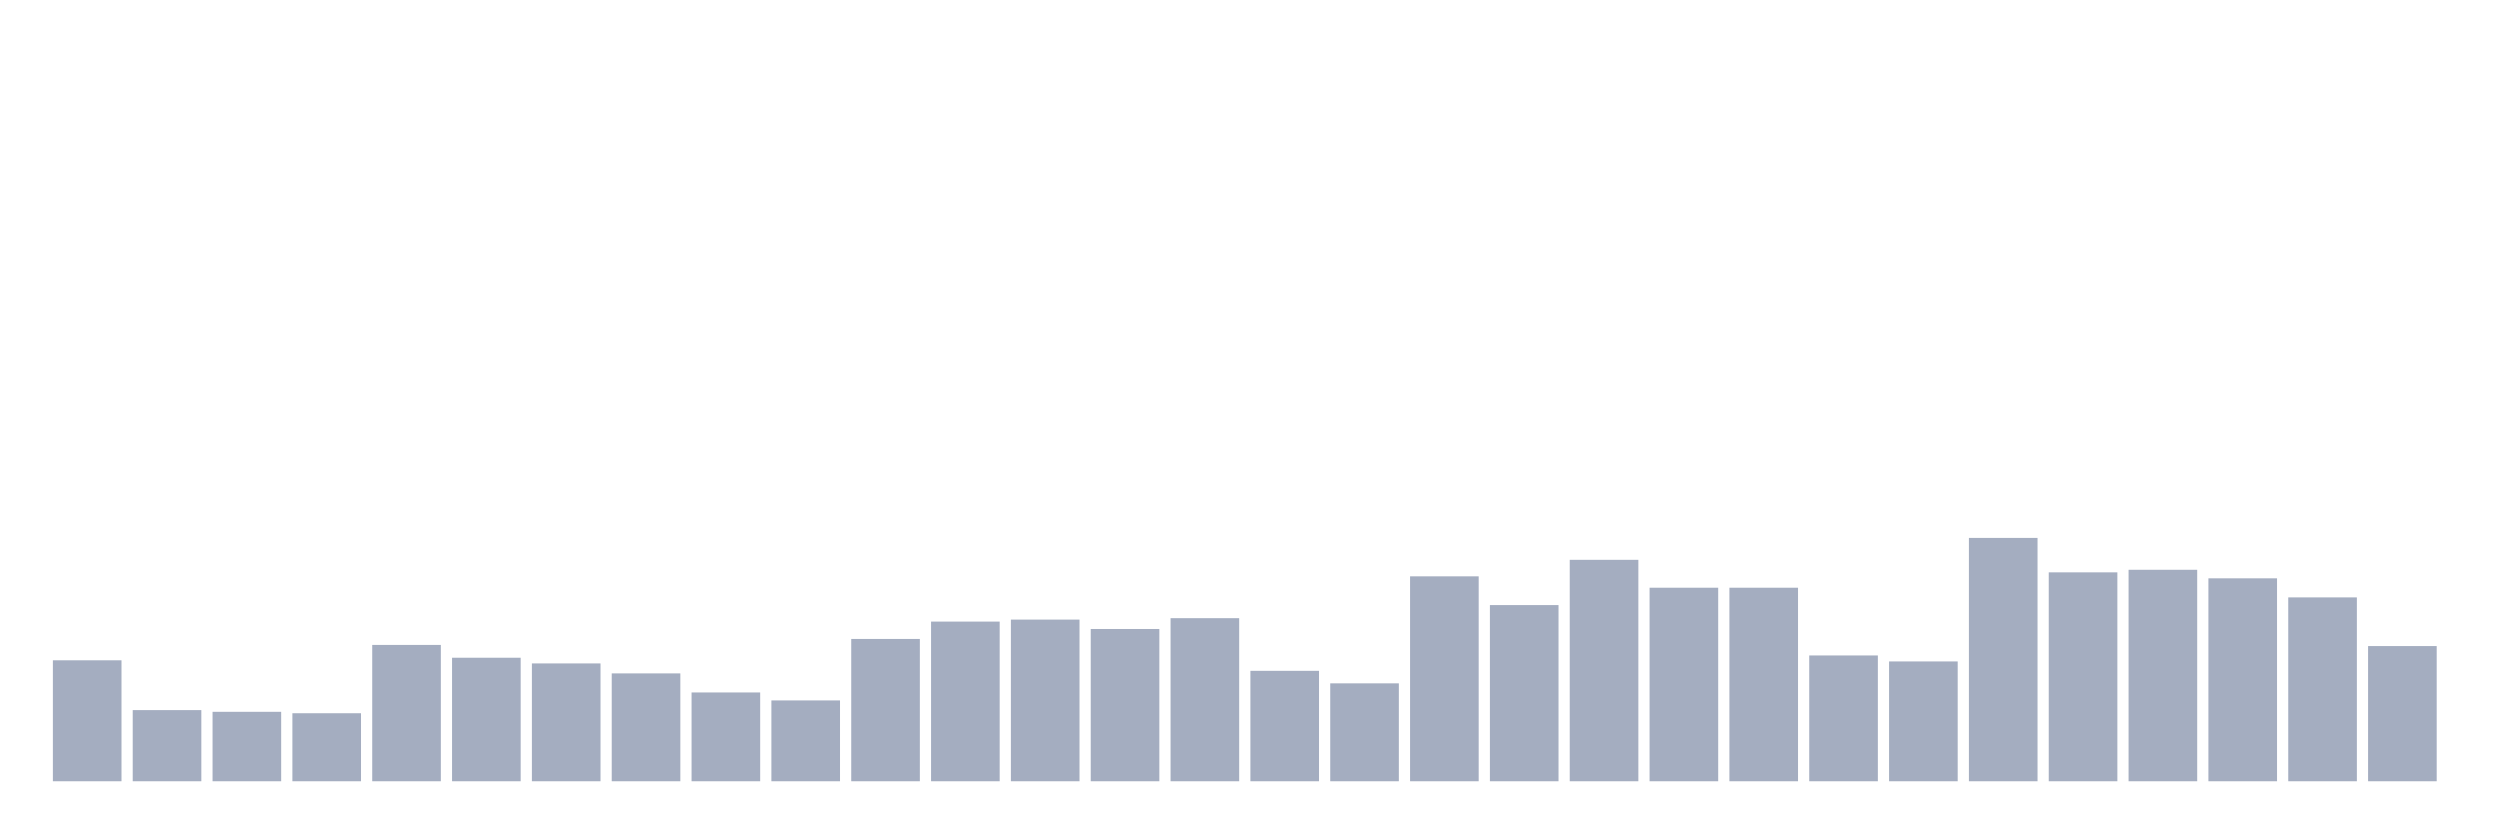 <svg xmlns="http://www.w3.org/2000/svg" viewBox="0 0 480 160"><g transform="translate(10,10)"><rect class="bar" x="0.153" width="13.175" y="116.776" height="23.224" fill="rgb(164,173,192)"></rect><rect class="bar" x="15.482" width="13.175" y="126.339" height="13.661" fill="rgb(164,173,192)"></rect><rect class="bar" x="30.81" width="13.175" y="126.667" height="13.333" fill="rgb(164,173,192)"></rect><rect class="bar" x="46.138" width="13.175" y="126.94" height="13.06" fill="rgb(164,173,192)"></rect><rect class="bar" x="61.466" width="13.175" y="113.825" height="26.175" fill="rgb(164,173,192)"></rect><rect class="bar" x="76.794" width="13.175" y="116.284" height="23.716" fill="rgb(164,173,192)"></rect><rect class="bar" x="92.123" width="13.175" y="117.377" height="22.623" fill="rgb(164,173,192)"></rect><rect class="bar" x="107.451" width="13.175" y="119.29" height="20.71" fill="rgb(164,173,192)"></rect><rect class="bar" x="122.779" width="13.175" y="122.951" height="17.049" fill="rgb(164,173,192)"></rect><rect class="bar" x="138.107" width="13.175" y="124.481" height="15.519" fill="rgb(164,173,192)"></rect><rect class="bar" x="153.436" width="13.175" y="112.678" height="27.322" fill="rgb(164,173,192)"></rect><rect class="bar" x="168.764" width="13.175" y="109.344" height="30.656" fill="rgb(164,173,192)"></rect><rect class="bar" x="184.092" width="13.175" y="108.962" height="31.038" fill="rgb(164,173,192)"></rect><rect class="bar" x="199.42" width="13.175" y="110.765" height="29.235" fill="rgb(164,173,192)"></rect><rect class="bar" x="214.748" width="13.175" y="108.689" height="31.311" fill="rgb(164,173,192)"></rect><rect class="bar" x="230.077" width="13.175" y="118.798" height="21.202" fill="rgb(164,173,192)"></rect><rect class="bar" x="245.405" width="13.175" y="121.202" height="18.798" fill="rgb(164,173,192)"></rect><rect class="bar" x="260.733" width="13.175" y="100.656" height="39.344" fill="rgb(164,173,192)"></rect><rect class="bar" x="276.061" width="13.175" y="106.175" height="33.825" fill="rgb(164,173,192)"></rect><rect class="bar" x="291.39" width="13.175" y="97.486" height="42.514" fill="rgb(164,173,192)"></rect><rect class="bar" x="306.718" width="13.175" y="102.842" height="37.158" fill="rgb(164,173,192)"></rect><rect class="bar" x="322.046" width="13.175" y="102.842" height="37.158" fill="rgb(164,173,192)"></rect><rect class="bar" x="337.374" width="13.175" y="115.847" height="24.153" fill="rgb(164,173,192)"></rect><rect class="bar" x="352.702" width="13.175" y="116.995" height="23.005" fill="rgb(164,173,192)"></rect><rect class="bar" x="368.031" width="13.175" y="93.279" height="46.721" fill="rgb(164,173,192)"></rect><rect class="bar" x="383.359" width="13.175" y="99.891" height="40.109" fill="rgb(164,173,192)"></rect><rect class="bar" x="398.687" width="13.175" y="99.399" height="40.601" fill="rgb(164,173,192)"></rect><rect class="bar" x="414.015" width="13.175" y="101.038" height="38.962" fill="rgb(164,173,192)"></rect><rect class="bar" x="429.344" width="13.175" y="104.699" height="35.301" fill="rgb(164,173,192)"></rect><rect class="bar" x="444.672" width="13.175" y="114.044" height="25.956" fill="rgb(164,173,192)"></rect></g></svg>